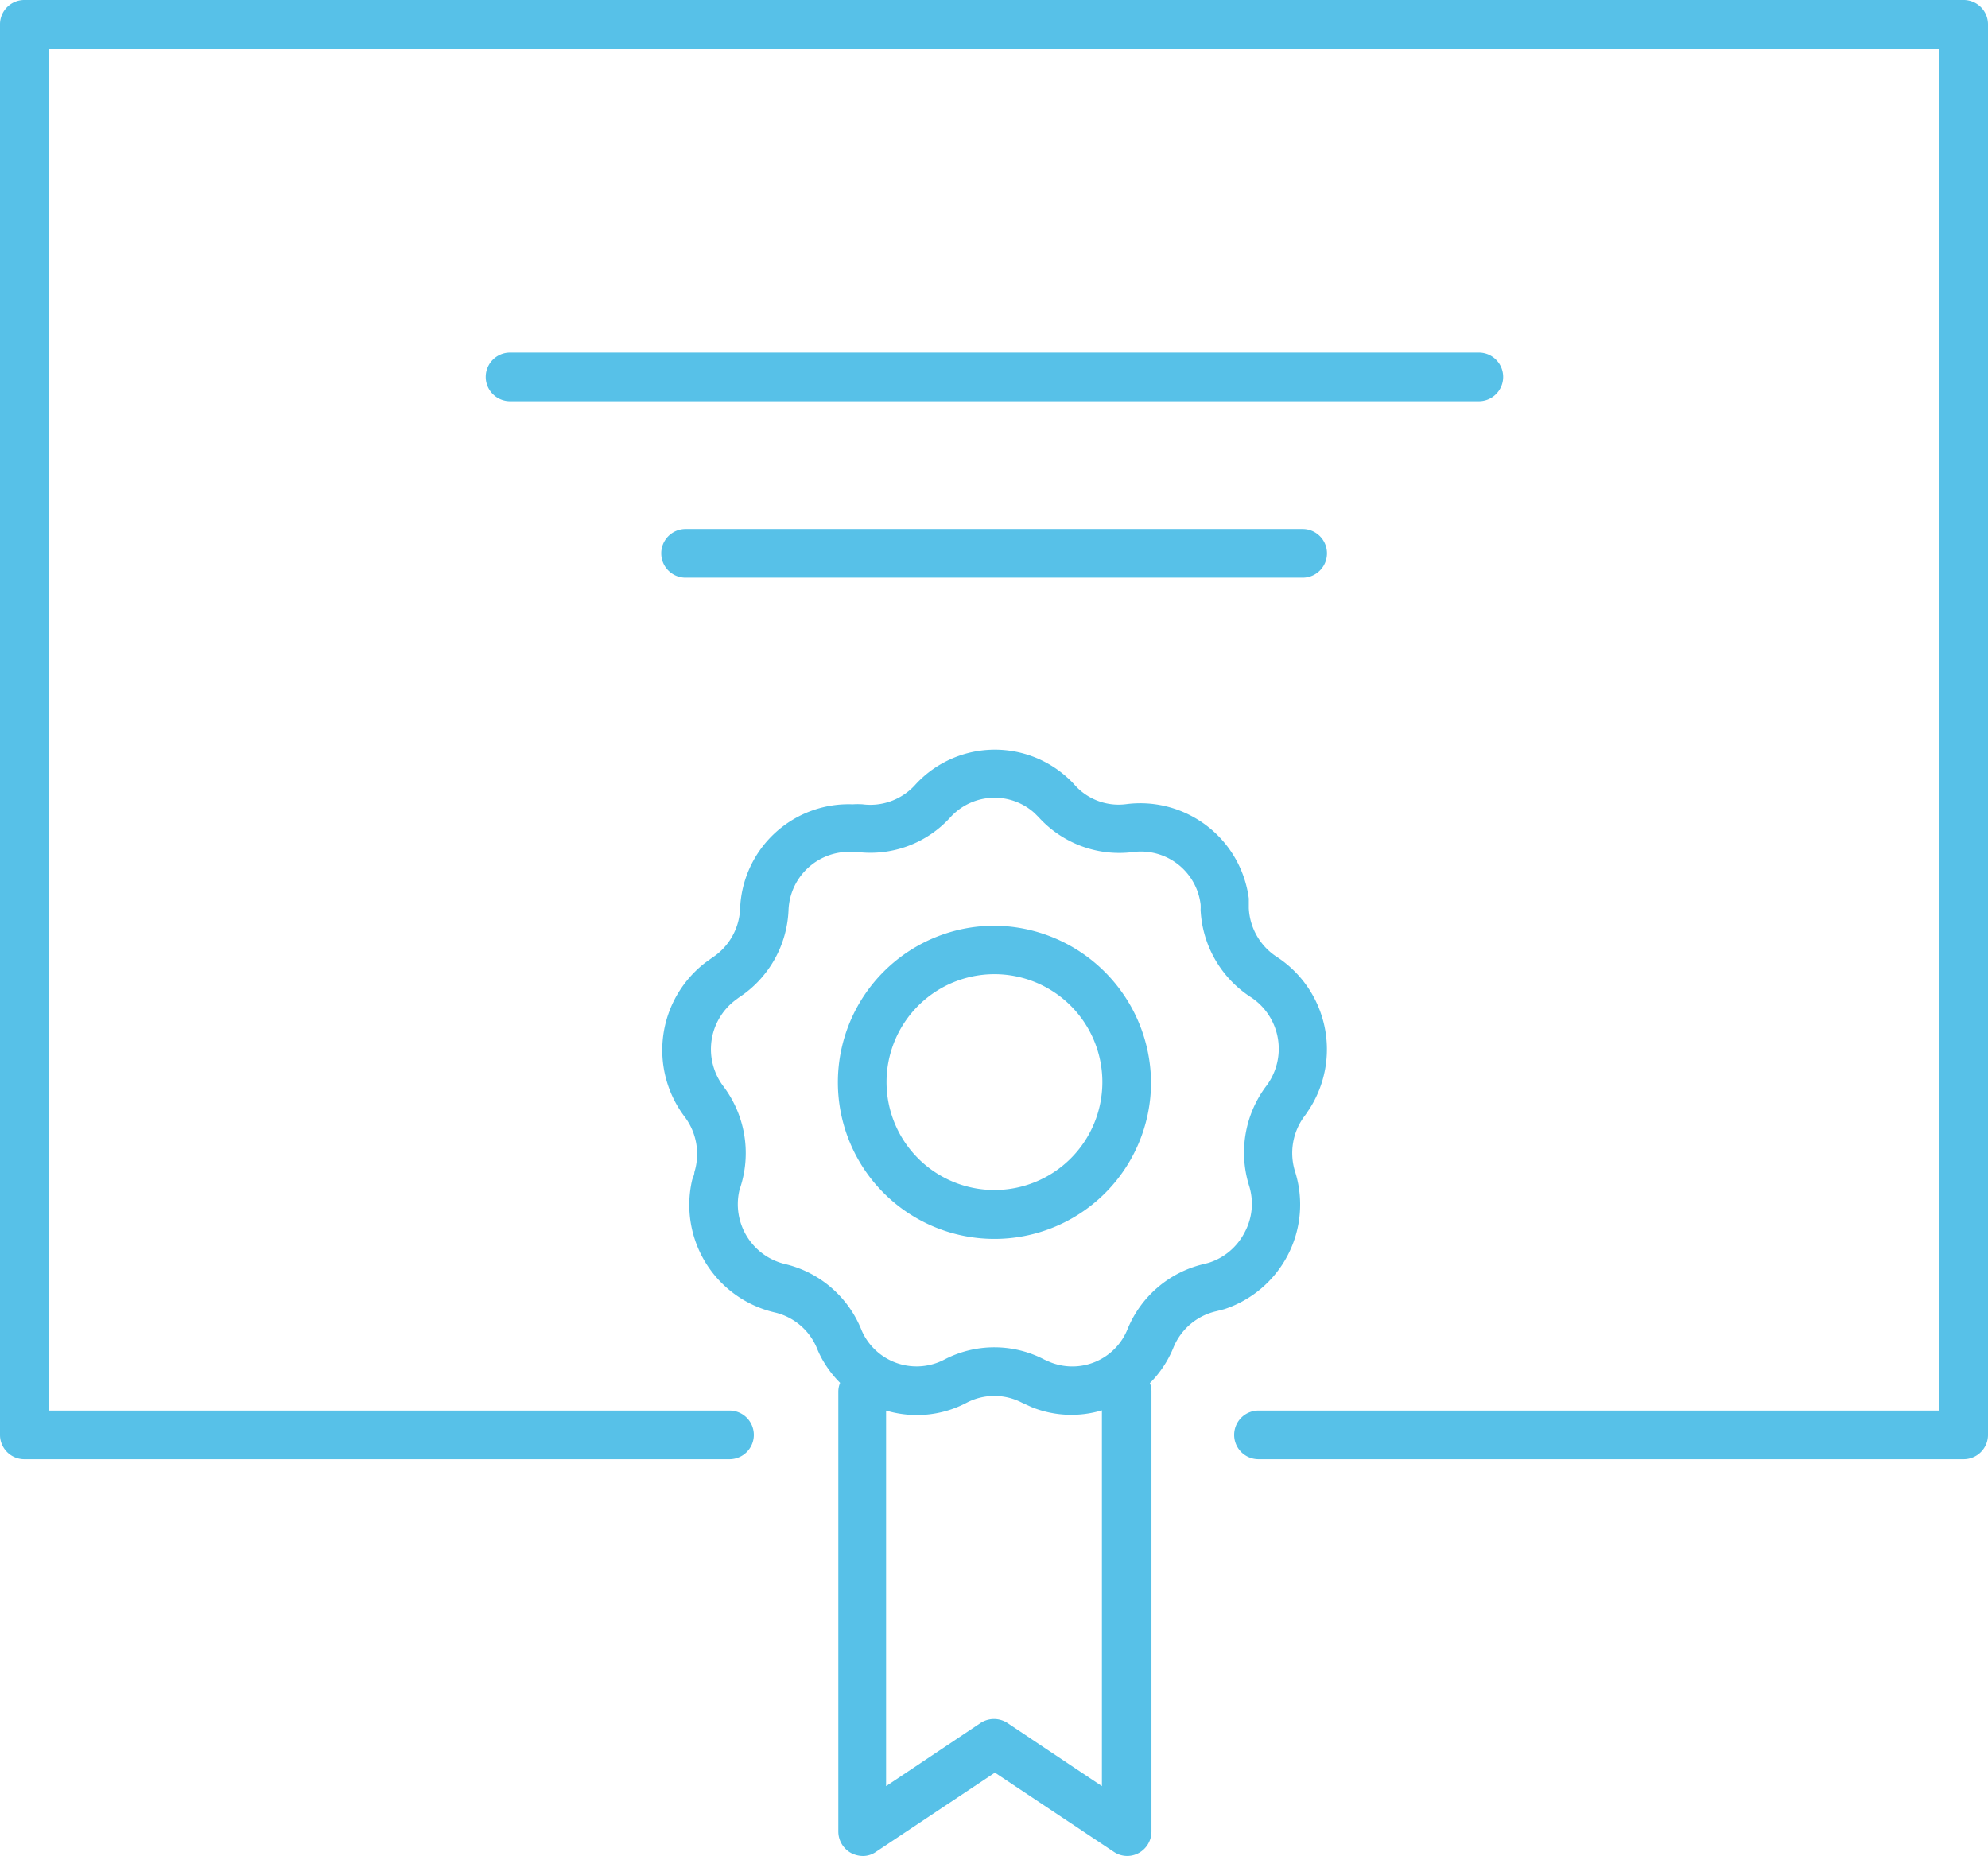 <svg id="Layer_1" data-name="Layer 1" xmlns="http://www.w3.org/2000/svg" viewBox="0 0 88.24 82.38"><defs><style>.cls-1{fill:#57c1e8;}</style></defs><title>rank up</title><path class="cls-1" d="M439.16,265H353.08a1.08,1.08,0,0,0-1.08,1.08v62.61a1.08,1.08,0,0,0,1.08,1.08h31.3a1.08,1.08,0,0,0,0-2.16H354.16V267.16h83.92v60.45H407.86a1.08,1.08,0,0,0,0,2.16h31.3a1.08,1.08,0,0,0,1.08-1.08V266.08A1.08,1.08,0,0,0,439.16,265Z" transform="translate(-352 -265)"/><path class="cls-1" d="M418.72,281.73a1.08,1.08,0,0,0-1.08-1.08h-43a1.08,1.08,0,0,0,0,2.16h43A1.08,1.08,0,0,0,418.72,281.73Z" transform="translate(-352 -265)"/><path class="cls-1" d="M382.43,290.64h27.39a1.08,1.08,0,0,0,0-2.16H382.43a1.08,1.08,0,0,0,0,2.16Z" transform="translate(-352 -265)"/><path class="cls-1" d="M409.16,320.71a4.86,4.86,0,0,0,.32-3.72,2.74,2.74,0,0,1,.43-2.46c.07-.09.13-.19.2-.29a4.9,4.9,0,0,0-1.44-6.77,2.73,2.73,0,0,1-1.24-2.16c0-.14,0-.29,0-.43a4.86,4.86,0,0,0-5.42-4.19,2.61,2.61,0,0,1-2.3-.84h0a3.64,3.64,0,0,0-.34-.34,4.79,4.79,0,0,0-6.77.35,2.68,2.68,0,0,1-2.31.84,3.15,3.15,0,0,0-.44,0,4.82,4.82,0,0,0-5,4.65,2.73,2.73,0,0,1-1.24,2.16l-.28.2a4.9,4.9,0,0,0-.94,6.86,2.74,2.74,0,0,1,.43,2.46c0,.12-.07.24-.1.35a4.9,4.9,0,0,0,3.65,5.87,2.69,2.69,0,0,1,1.89,1.59,4.28,4.28,0,0,0,.2.43,4.8,4.8,0,0,0,.83,1.11,1,1,0,0,0-.08.39V346.3a1.09,1.09,0,0,0,.57.95,1.17,1.17,0,0,0,.51.13,1,1,0,0,0,.6-.19l5.27-3.51,5.27,3.51a1.06,1.06,0,0,0,1.11.06,1.09,1.09,0,0,0,.57-.95V326.73a1,1,0,0,0-.07-.34,4.74,4.74,0,0,0,1.05-1.59,2.7,2.7,0,0,1,1.9-1.6l.35-.09A4.9,4.9,0,0,0,409.16,320.71Zm-12.44,20.77a1.09,1.09,0,0,0-1.2,0l-4.19,2.8V327.61a4.85,4.85,0,0,0,1.35.2,4.75,4.75,0,0,0,2.23-.55,2.65,2.65,0,0,1,2.45,0l.44.2a4.7,4.7,0,0,0,3.11.14v16.68Zm10.52-21.77a2.71,2.71,0,0,1-1.59,1.34l-.19.05a4.85,4.85,0,0,0-3.41,2.89,2.64,2.64,0,0,1-3.44,1.47l-.25-.11a4.79,4.79,0,0,0-4.45,0,2.66,2.66,0,0,1-3.58-1.12,2.56,2.56,0,0,1-.11-.24,4.86,4.86,0,0,0-3.4-2.89,2.73,2.73,0,0,1-2-3.27l.06-.19a4.92,4.92,0,0,0-.77-4.42,2.73,2.73,0,0,1,.52-3.82l.16-.12a4.87,4.87,0,0,0,2.21-3.89,2.69,2.69,0,0,1,2.68-2.58H390a4.79,4.79,0,0,0,4.19-1.54,2.65,2.65,0,0,1,3.73-.18l.18.18a4.83,4.83,0,0,0,4.19,1.55,2.67,2.67,0,0,1,3,2.32,1.79,1.79,0,0,1,0,.24,4.89,4.89,0,0,0,2.23,3.88,2.74,2.74,0,0,1,.8,3.78,1.77,1.77,0,0,1-.12.17,4.92,4.92,0,0,0-.76,4.41A2.67,2.67,0,0,1,407.24,319.71Z" transform="translate(-352 -265)"/><path class="cls-1" d="M396.14,306.09a6.95,6.95,0,1,0,6.95,7A7,7,0,0,0,396.14,306.09Zm0,11.73a4.79,4.79,0,1,1,4.79-4.78A4.79,4.79,0,0,1,396.14,317.82Z" transform="translate(-352 -265)"/></svg>